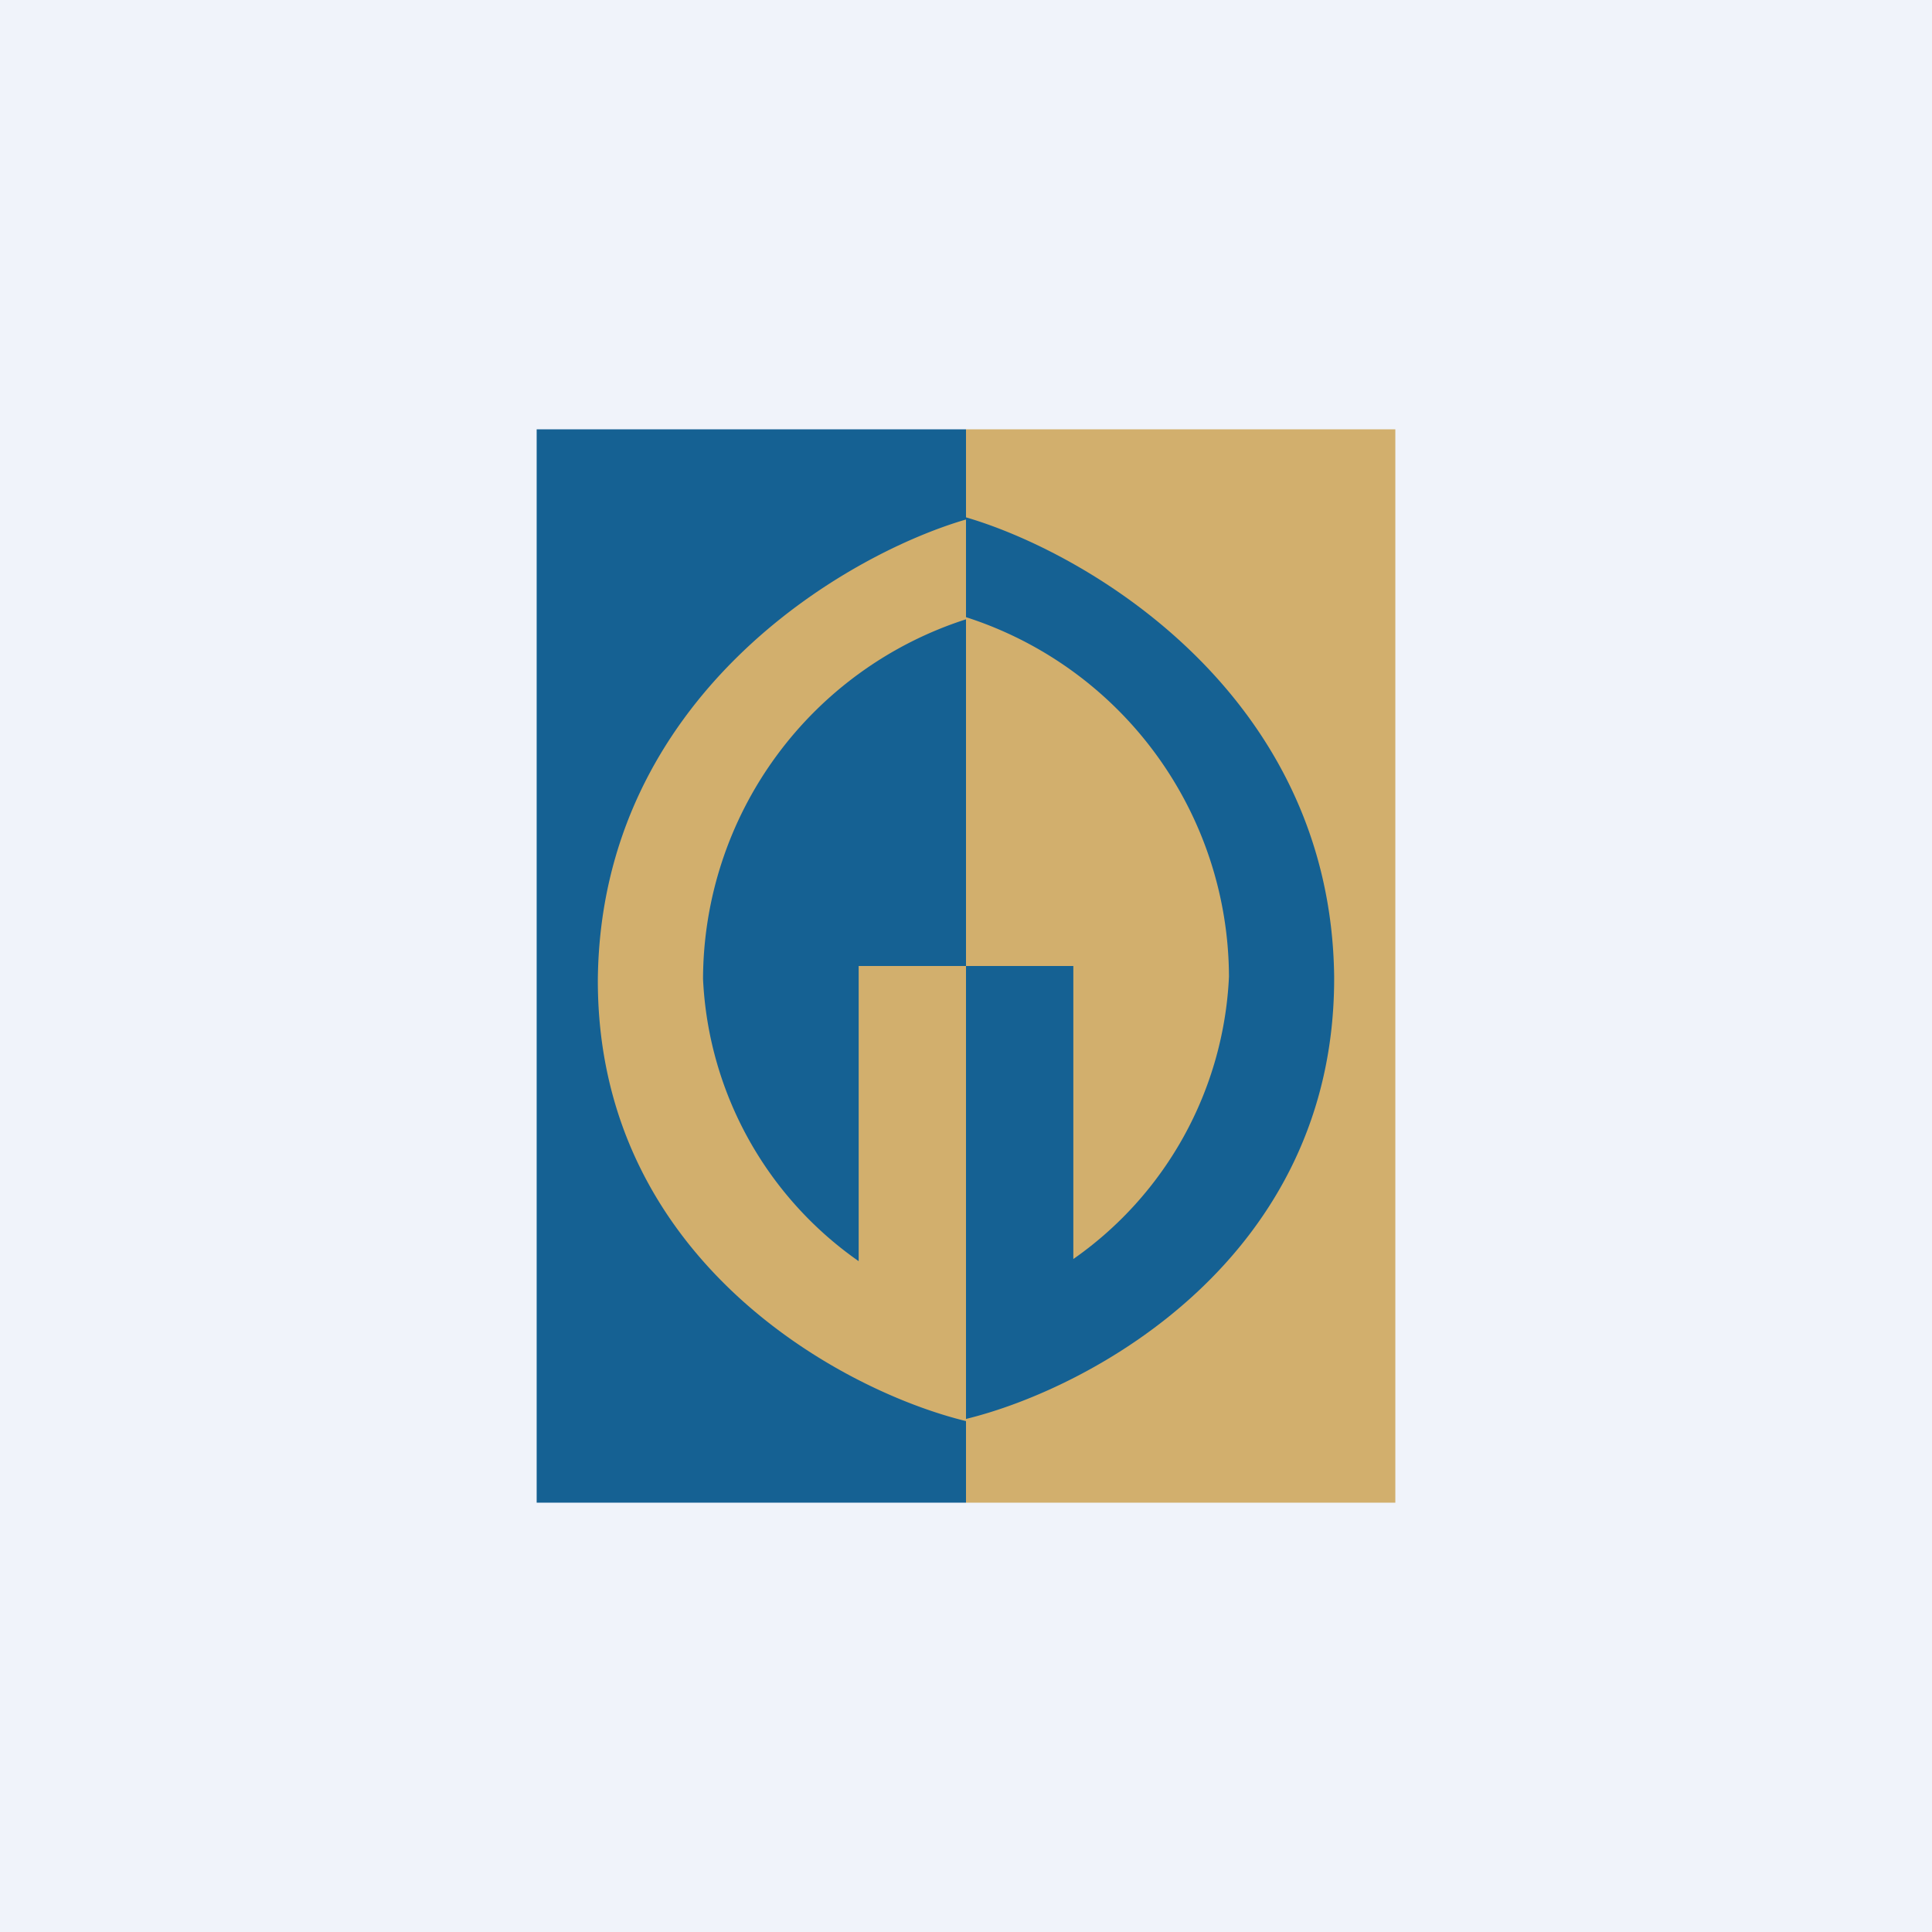 <!-- by TradingView --><svg width="18" height="18" viewBox="0 0 18 18" xmlns="http://www.w3.org/2000/svg"><path fill="#F0F3FA" d="M0 0h18v18H0z"/><path fill="#156193" d="M5 4h4v10H5z"/><path fill="#D2AF6D" d="M9 4h4v10H9zM5.57 9.12C5.6 6.49 7.87 5.17 9 4.84v.93a3.53 3.53 0 0 0-2.45 3.35A3.4 3.4 0 0 0 8 11.75V9h1v4.24c-1.15-.28-3.44-1.5-3.43-4.12Z"/><path d="M12.43 9.1C12.4 6.47 10.13 5.15 9 4.82v.93a3.53 3.53 0 0 1 2.45 3.35A3.4 3.4 0 0 1 10 11.73V9H9v4.22c1.15-.28 3.44-1.49 3.43-4.12Z" fill="#156193"/></svg>